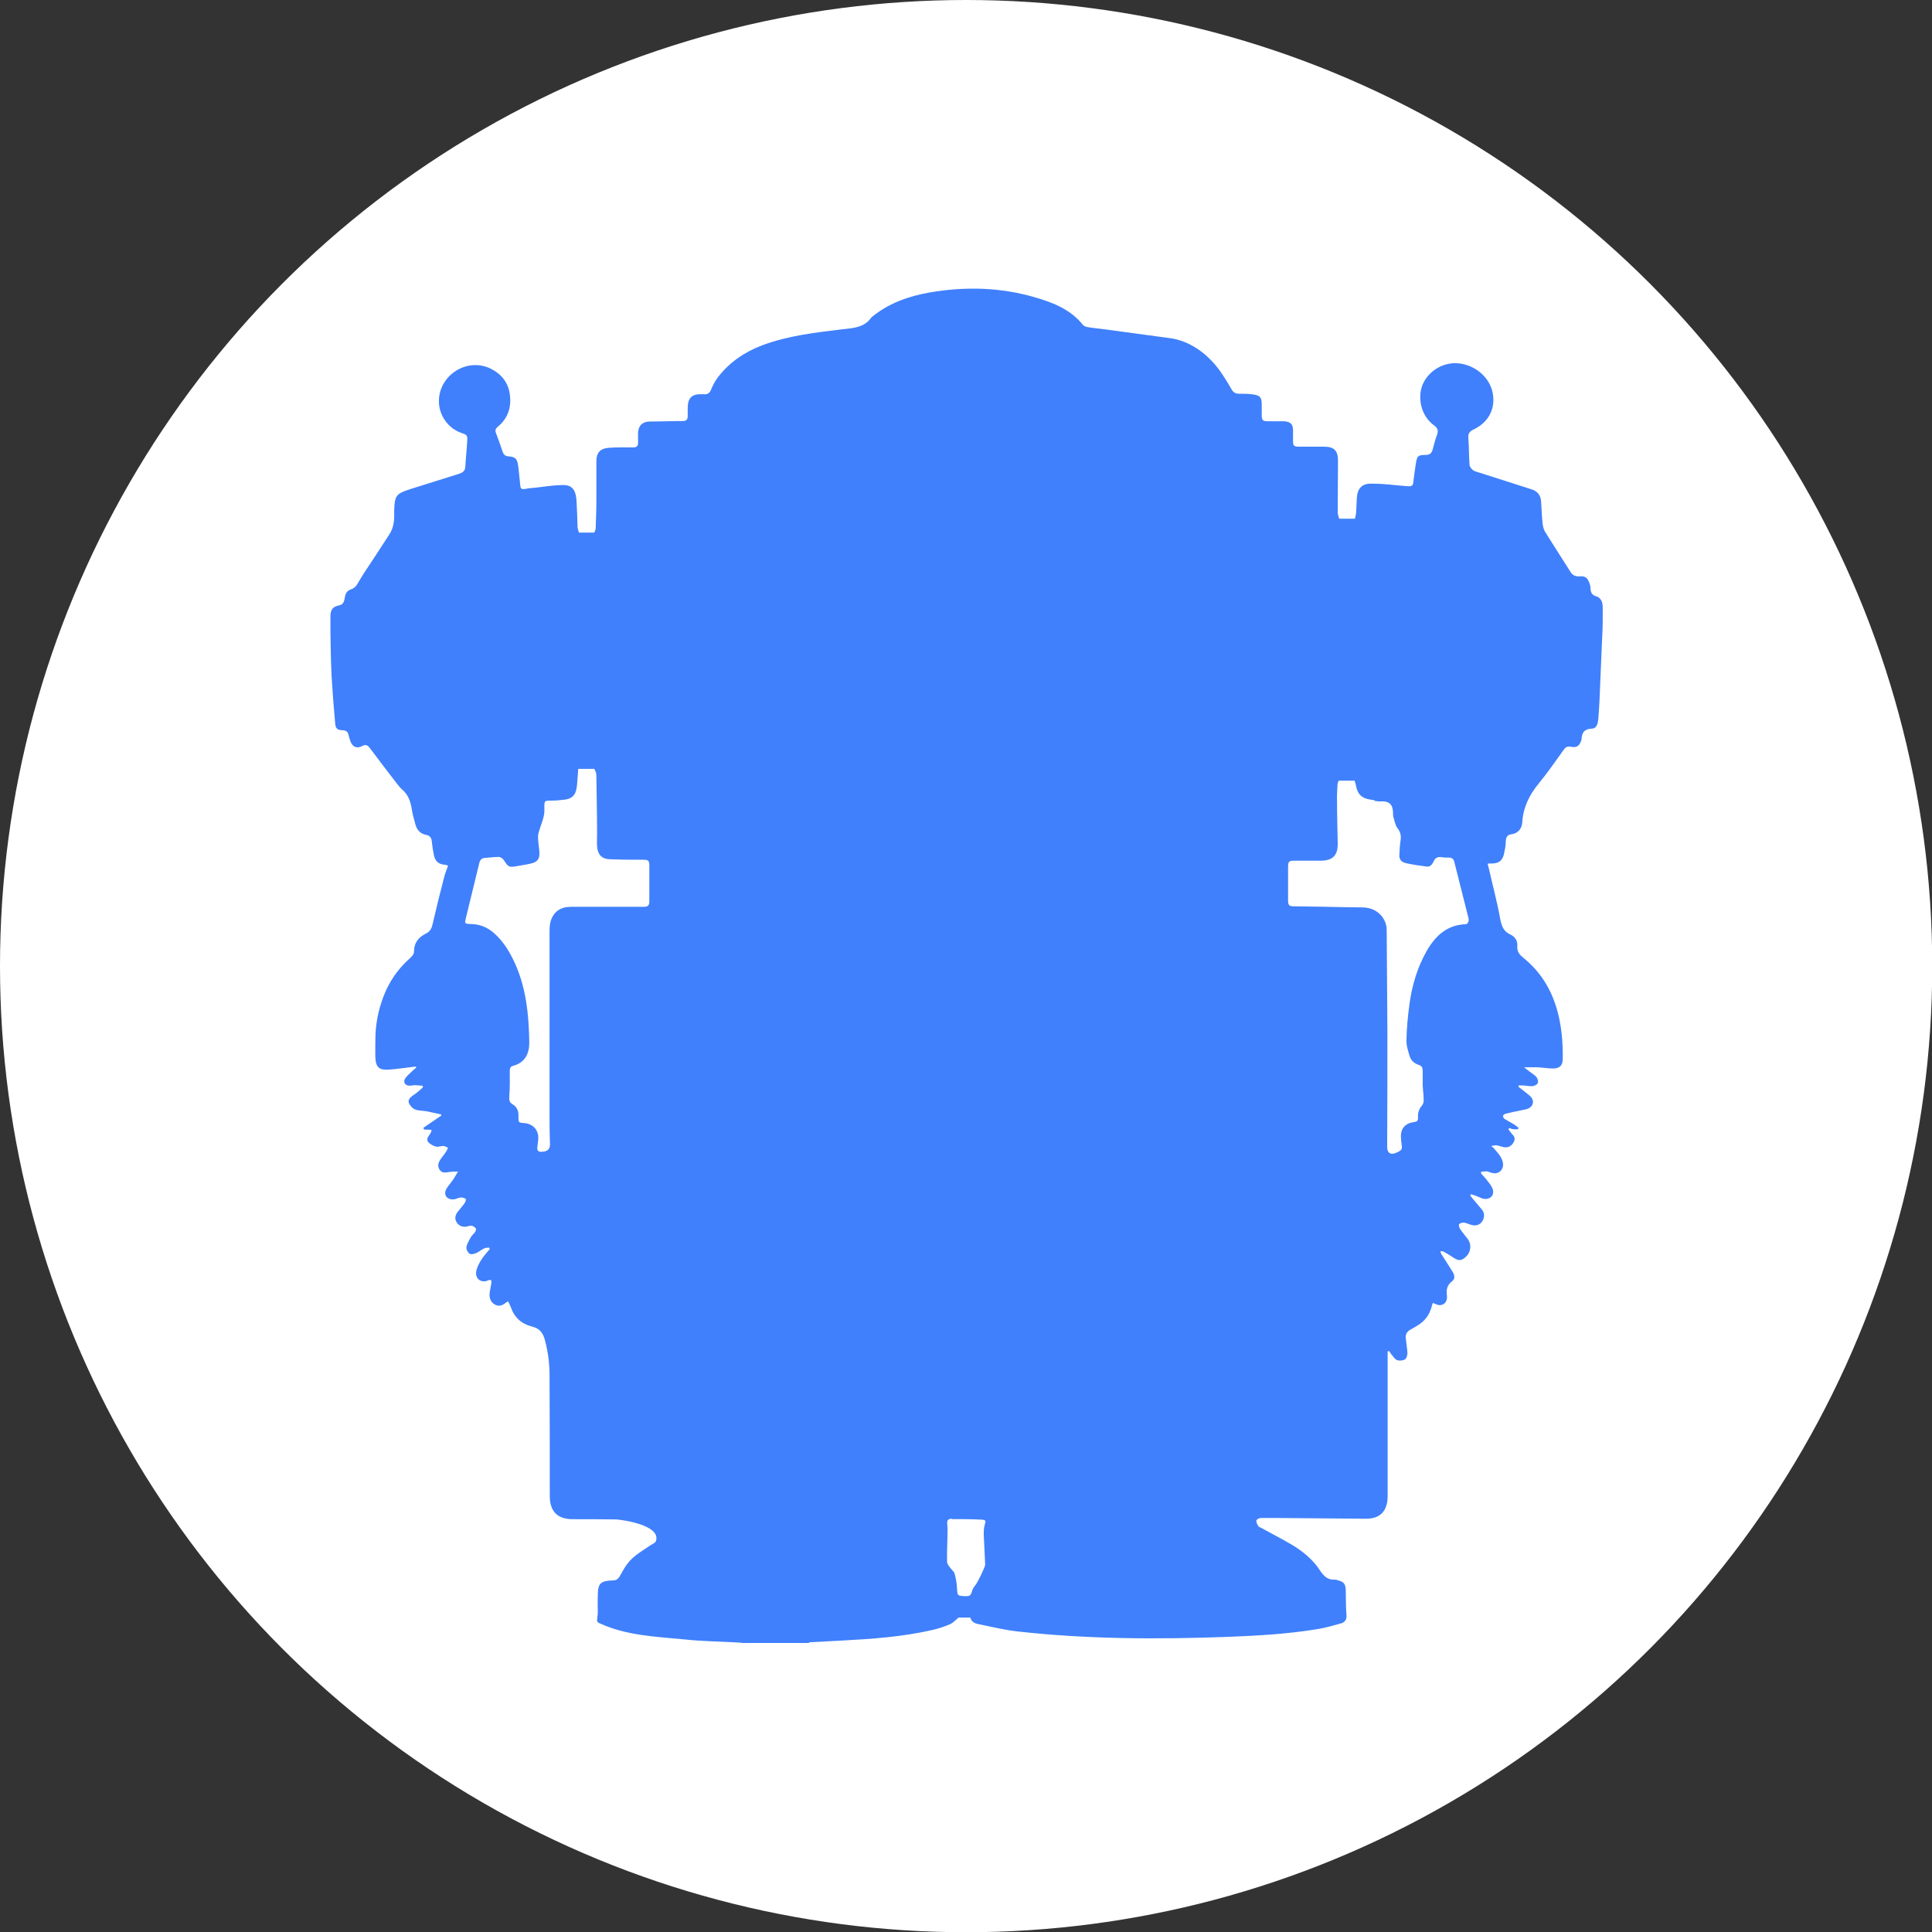<?xml version="1.0" encoding="UTF-8"?>
<svg id="main_interface" data-name="main interface" xmlns="http://www.w3.org/2000/svg" viewBox="0 0 82.09 82.09"><rect x="0" y="0" width="82.09" height="82.09" fill="#333333" stroke="none"/>
  <defs>
    <style>
      .cls-1 {
        fill: #fff;
      }

      .cls-1, .cls-2 {
        stroke-width: 0px;
      }

      .cls-2 {
        fill: #0056fb;
        opacity: .75;
      }
    </style>
  </defs>
  <circle class="cls-1" cx="41.05" cy="41.05" r="41.05"/>
  <path class="cls-2" d="M34.35,69.81h-2.78c-.06,0-.12-.02-.17-.02-.77-.04-1.54-.05-2.3-.13-1.24-.12-2.49-.16-3.65-.7-.04-.02-.08-.06-.08-.09,0-.12.03-.25.03-.37,0-.23-.01-.46,0-.69,0-.54.11-.64.65-.66.14,0,.22-.06.29-.19.1-.18.2-.36.32-.52.25-.33.62-.54.96-.77.09-.06.22-.11.25-.19.24-.71-1.58-.92-1.69-.92-.62-.01-1.23-.01-1.85-.01-.64,0-.97-.33-.97-.98,0-1.7,0-3.41-.01-5.11,0-.52-.06-1.02-.2-1.53-.09-.33-.24-.49-.56-.57-.44-.11-.74-.39-.89-.83-.03-.08-.07-.15-.11-.23-.04.02-.06.02-.07.03-.15.13-.32.21-.51.09-.19-.12-.23-.31-.2-.52.02-.13.05-.27.07-.4.01-.09-.02-.15-.13-.1-.28.13-.55-.04-.52-.35.02-.17.11-.34.2-.49.11-.18.25-.33.38-.49,0-.02-.02-.04-.03-.06-.07.01-.15,0-.22.04-.11.05-.2.14-.32.19-.09.04-.23.07-.29.03-.08-.06-.15-.2-.13-.29.03-.15.12-.29.19-.42.04-.07.12-.13.17-.2.03-.05.06-.13.04-.16-.04-.06-.11-.1-.17-.12-.06-.01-.13.01-.19.03-.18.04-.33,0-.44-.15-.11-.15-.09-.31.02-.46.1-.13.21-.25.31-.39.03-.05.06-.16.04-.17-.06-.04-.14-.06-.21-.06-.11.01-.21.08-.32.08-.28.02-.43-.21-.29-.45.08-.14.2-.26.29-.4.07-.1.13-.22.2-.33-.13,0-.26,0-.39.02-.13.02-.26.05-.36-.06-.11-.12-.11-.27-.04-.4.08-.15.2-.27.29-.41.03-.05.05-.11.08-.16-.07-.03-.13-.07-.2-.08-.1,0-.22.05-.31.03-.12-.03-.25-.1-.33-.19-.1-.11-.01-.23.06-.33.01-.02.03-.04.04-.06.02-.04.02-.08.04-.13-.04,0-.08-.01-.13-.01-.07,0-.13,0-.2-.01,0-.02-.01-.05-.02-.07.25-.17.51-.35.76-.52,0-.02,0-.03-.01-.05-.2-.04-.4-.09-.6-.13-.17-.03-.35-.02-.5-.08-.11-.04-.21-.15-.26-.26-.06-.13.03-.23.13-.31.07-.05.15-.1.21-.15.09-.07.17-.15.25-.22,0-.02-.01-.05-.02-.07-.1,0-.21-.02-.31-.02-.08,0-.15.02-.23.02-.21,0-.3-.16-.18-.33.09-.12.21-.21.32-.32.04-.04.09-.08.14-.12l-.02-.04c-.06,0-.12.01-.18.02-.34.04-.68.09-1.01.11-.38.02-.51-.12-.53-.5-.01-.26,0-.53,0-.79,0-.62.12-1.23.34-1.81.24-.63.6-1.16,1.1-1.61.09-.08.2-.19.2-.29,0-.39.19-.63.52-.79.18-.09.24-.24.28-.43.15-.65.31-1.3.48-1.95.04-.17.11-.33.17-.5-.07-.02-.11-.04-.16-.04-.25-.02-.39-.16-.44-.39-.04-.19-.07-.38-.09-.57-.01-.17-.07-.27-.25-.31-.23-.04-.37-.19-.44-.41-.06-.21-.12-.43-.16-.65-.05-.34-.15-.65-.43-.88-.09-.08-.16-.18-.24-.28-.38-.49-.75-.98-1.12-1.47-.09-.12-.18-.16-.32-.08-.23.12-.41.04-.5-.2-.03-.09-.06-.18-.08-.27-.03-.13-.09-.19-.23-.2-.25-.01-.32-.06-.34-.31-.06-.65-.11-1.31-.15-1.97-.03-.62-.04-1.24-.05-1.87,0-.23,0-.46,0-.69,0-.28.1-.41.34-.46.17-.03.23-.12.26-.28.02-.16.07-.34.25-.4.17-.05.26-.16.34-.31.07-.13.15-.25.23-.38.36-.55.73-1.1,1.08-1.65.09-.13.15-.29.18-.45.04-.19.03-.39.03-.58.02-.62.08-.7.66-.89.7-.22,1.4-.44,2.1-.66.15-.05.25-.12.26-.29.02-.36.06-.71.08-1.07.02-.28,0-.29-.26-.38-.54-.19-.92-.72-.94-1.29-.04-1.13,1.17-1.93,2.19-1.44.45.22.75.58.82,1.08.08.55-.07,1.04-.52,1.4-.08.07-.11.14-.07.25.1.27.2.54.29.81.04.12.11.18.24.19.28.02.37.09.41.36.04.27.06.55.09.82.02.21.04.23.25.2.03,0,.07-.02.1-.02.63-.05.81-.12,1.44-.14.47-.02.59.27.61.74.02.35.03.69.04,1.04,0,.08.04.16.06.24.02,0,.63,0,.65,0,.02-.06.06-.12.06-.18.01-.38.03-.76.03-1.14,0-.58,0-1.15,0-1.73,0-.33.16-.52.5-.55.36-.03.72-.02,1.07-.02.14,0,.21-.06.2-.2,0-.14,0-.28,0-.42.02-.31.18-.47.49-.48.47,0,.94-.02,1.41-.02.15,0,.21-.06.21-.21,0-.11,0-.22,0-.33,0-.45.18-.62.63-.6.02,0,.04,0,.05,0,.15.02.25-.04.31-.19.08-.19.18-.39.31-.55.49-.63,1.13-1.06,1.87-1.34,1.1-.41,2.26-.54,3.41-.68.46-.05.93-.07,1.23-.51,0-.01.03-.02.04-.03.7-.57,1.53-.86,2.41-1.02,1.51-.26,3.01-.23,4.48.2.77.22,1.52.51,2.05,1.17.05.06.14.09.21.1.23.04.47.06.7.09.96.13,1.92.26,2.88.39,1.4.25,2.13,1.52,2.21,1.64.11.16.21.34.31.51.07.13.17.2.32.2.21,0,.41,0,.61.03.29.04.36.13.36.42,0,.14,0,.28,0,.42,0,.27.03.3.31.3.22,0,.44,0,.65,0,.27.02.37.13.37.39,0,.14,0,.28,0,.42,0,.24.03.27.27.27.35,0,.7,0,1.06,0,.41,0,.58.17.58.58,0,.74-.01,1.48-.01,2.22,0,.09.04.18.06.26.03,0,.64,0,.67,0,.02-.08.04-.16.05-.24.01-.2.02-.41.03-.62.02-.42.21-.64.63-.63.71.01.83.06,1.54.11.16.01.22-.03.23-.17.03-.27.07-.54.11-.8.05-.32.09-.36.42-.36.16,0,.25-.07.29-.22.06-.22.11-.43.19-.64.06-.17.03-.28-.12-.39-.62-.45-.7-1.25-.49-1.75.26-.59.9-.96,1.53-.89.7.07,1.31.59,1.44,1.24.14.67-.17,1.27-.81,1.57-.17.08-.24.18-.22.37.03.37.02.75.05,1.13,0,.08.08.17.15.23.06.05.15.06.23.09.75.24,1.5.48,2.25.72.26.08.39.25.41.51.02.3.03.6.06.9.01.13.04.27.1.38.36.58.73,1.15,1.09,1.72.09.14.2.2.38.19.24-.02.34.05.42.28.03.07.05.15.05.22,0,.2.08.31.28.36.08.02.17.13.2.21.04.1.04.23.04.35,0,.36,0,.72-.02,1.07-.04.94-.08,1.88-.12,2.82-.01.25-.03.5-.05.76-.02.18-.06.39-.27.4-.32.01-.43.17-.44.45,0,.02-.01.04-.02.07-.08.22-.2.3-.43.25-.14-.03-.23.01-.31.13-.35.48-.68.97-1.06,1.43-.4.49-.66,1.01-.7,1.65-.02.28-.18.47-.47.51-.17.02-.22.13-.23.29,0,.19-.04.37-.08.56-.07.27-.21.38-.49.39-.06,0-.13,0-.19,0,0,.04,0,.06,0,.07.01.05.03.09.04.14.16.71.35,1.41.48,2.13.06.31.14.55.44.68.2.09.31.28.29.49-.02.24.1.37.26.5.72.58,1.18,1.33,1.43,2.21.19.68.25,1.37.24,2.08,0,.28-.13.41-.41.41-.22,0-.43-.04-.65-.05-.18,0-.35,0-.58,0,.09.07.14.11.19.15.11.09.24.16.33.26.05.06.09.19.06.26-.02.06-.14.12-.22.13-.13.01-.27-.02-.4-.03-.06,0-.13,0-.19,0,0,.02-.01.03-.02.05.16.12.32.25.48.38.23.19.18.47-.1.57-.1.03-.21.04-.31.07-.2.04-.4.08-.6.13-.05.01-.12.06-.12.1,0,.04.04.11.08.13.13.08.27.15.4.23.06.04.12.09.18.14,0,.02-.01.04-.02.06-.06,0-.12.01-.18,0-.07,0-.13-.03-.19-.05-.01.02-.03.03-.04.05.06.08.11.16.18.23.1.1.11.21.04.33-.09.16-.24.24-.43.2-.1-.02-.2-.06-.31-.08-.05,0-.11.02-.21.03.07.07.11.09.13.12.15.18.33.35.37.61.04.26-.15.46-.4.43-.1-.01-.19-.06-.29-.08-.08,0-.16.01-.24.02,0,.02,0,.04,0,.07.08.09.16.17.23.26.09.12.2.24.25.37.11.26-.06.48-.34.45-.12-.01-.24-.09-.36-.13-.07-.03-.15-.05-.22-.07,0,.02-.01.03-.02.05.02.03.04.07.07.1.14.17.29.34.43.51.11.14.11.31.03.46-.09.16-.24.23-.42.2-.13-.02-.24-.09-.37-.11-.07-.01-.16.02-.21.06-.03.02,0,.13.02.18.1.16.23.3.34.45.19.26.13.6-.12.8-.16.13-.27.13-.45.02-.15-.1-.29-.19-.45-.28-.04-.02-.09-.01-.14-.02.02.05.02.1.05.14.16.25.32.49.47.74.08.13.12.29-.02.4-.21.16-.26.36-.22.61,0,.03,0,.07,0,.11-.02.23-.22.35-.43.27-.05-.02-.1-.04-.17-.07-.03.08-.05.14-.06.2-.1.33-.29.58-.59.76-.1.06-.19.12-.29.17-.15.08-.23.2-.21.37.02.21.06.42.07.63,0,.09-.04.23-.1.27-.09.05-.24.07-.34.03-.09-.03-.16-.15-.23-.23-.04-.04-.07-.1-.1-.15-.02,0-.05,0-.07.01,0,.34,0,.68,0,1.01,0,1.71,0,3.42,0,5.13,0,.65-.32.98-.94.97-1.22-.01-2.44-.02-3.66-.03-.26,0-.53,0-.79,0-.07,0-.18.06-.19.11,0,.08.04.17.09.24.02.03.08.05.12.07.43.24.87.46,1.29.71.47.28.9.63,1.2,1.09.16.24.33.42.64.4.05,0,.09.01.14.03.23.06.31.15.32.4.01.35,0,.7.03,1.06.02.2-.06.32-.24.37-.33.09-.66.19-.99.24-1.27.21-2.54.28-3.82.33-2.98.11-5.96.1-8.92-.23-.56-.06-1.11-.2-1.66-.31-.16-.03-.31-.1-.35-.28h-.5c-.15.12-.24.23-.36.28-.23.1-.47.18-.72.24-1.29.3-2.61.39-3.93.46-.44.02-.88.05-1.32.07ZM25.23,32.67s-.64,0-.66,0c-.01.18-.03.35-.04.53-.03.47-.1.73-.57.78-.34.04-.25.03-.6.04-.21,0-.23.02-.23.23,0,.13.01.27-.02.4-.04.19-.11.37-.17.55-.03.11-.08.23-.08.35,0,.23.05.46.06.68.01.27-.09.4-.36.46-.19.05-.39.07-.59.11-.34.06-.37.05-.56-.25-.04-.06-.13-.13-.2-.14-.19,0-.39.03-.58.04-.16,0-.24.09-.27.24-.19.78-.38,1.56-.57,2.34-.05.21-.04.22.18.23.38,0,.71.12,1,.37.36.31.61.69.82,1.11.56,1.12.68,2.34.7,3.56,0,.48-.19.86-.7.99-.11.03-.13.12-.13.22,0,.36.01.72-.02,1.07-.01.16,0,.26.14.34.2.12.26.3.25.53,0,.25,0,.25.25.27.38.03.62.31.59.69-.01.12-.03.23-.04.35-.01.11.04.18.14.18.25,0,.41-.07.4-.34-.02-.45-.02-.9-.02-1.36,0-1.33,0-2.65,0-3.98,0-1.2,0-2.41,0-3.61,0-.17,0-.36.05-.52.13-.4.42-.6.86-.6,1.03,0,2.07,0,3.1,0,.17,0,.23-.06.23-.23,0-.5,0-1.01,0-1.51,0-.23-.04-.26-.27-.26-.46,0-.92,0-1.37-.02-.37,0-.55-.18-.58-.55-.01-.18,0-.36,0-.54,0-.81-.02-1.62-.03-2.43,0-.06,0-.12-.02-.17-.02-.06-.05-.11-.08-.17ZM57.52,33.17s-.62,0-.64,0c-.02.06-.05.11-.05.17-.01.24-.03.48-.02.72,0,.6.02,1.2.03,1.8,0,.48-.21.7-.69.71-.38,0-.75,0-1.13,0-.26,0-.29.03-.29.29,0,.46,0,.93,0,1.39,0,.21.04.26.26.26.79.01,1.59.02,2.38.04.2,0,.4,0,.6.01.53.03.94.43.95.95.01,1.43.02,2.87.03,4.3,0,1.64,0,3.28-.01,4.91,0,.28.15.37.41.25.22-.1.24-.14.2-.38-.01-.07-.02-.14-.02-.21-.04-.4.15-.65.54-.7.14-.02.19-.06.18-.2-.01-.2.04-.36.18-.52.05-.06.07-.17.06-.26,0-.19-.03-.37-.04-.56,0-.22,0-.43,0-.65,0-.12-.04-.2-.16-.24-.19-.06-.33-.18-.39-.36-.07-.23-.15-.47-.14-.7.01-.51.06-1.03.13-1.54.11-.8.34-1.57.75-2.28.37-.63.87-1.08,1.65-1.1.04,0,.1-.08.11-.13.01-.06,0-.13-.02-.19-.2-.78-.39-1.56-.59-2.34-.03-.11-.1-.17-.21-.17-.12,0-.24,0-.35-.02-.15-.02-.24.03-.31.17-.06.13-.14.25-.3.23-.3-.04-.61-.08-.9-.15-.2-.05-.28-.18-.26-.38.01-.19.02-.39.05-.58.03-.19,0-.35-.13-.52-.1-.13-.13-.33-.18-.5-.02-.08,0-.18-.02-.26q-.03-.36-.4-.38c-.07,0-.14,0-.21,0-.3-.02-.01-.03-.31-.07-.4-.05-.58-.23-.65-.62-.01-.07-.04-.13-.06-.2ZM40.46,64.53c-.19,0-.23.07-.21.26,0,.08.02.15.01.23,0,.45-.03.89-.02,1.34,0,.09.08.18.14.26.06.08.15.15.18.24.05.18.09.38.1.57.02.39.01.38.41.39.15,0,.18-.06.22-.18.03-.12.1-.23.18-.32.06-.08.39-.73.39-.84-.02-.42-.04-.84-.06-1.26,0-.14,0-.3.04-.43.05-.16.06-.21-.12-.22-.23-.02-1.07-.03-1.27-.02Z"/>
</svg>